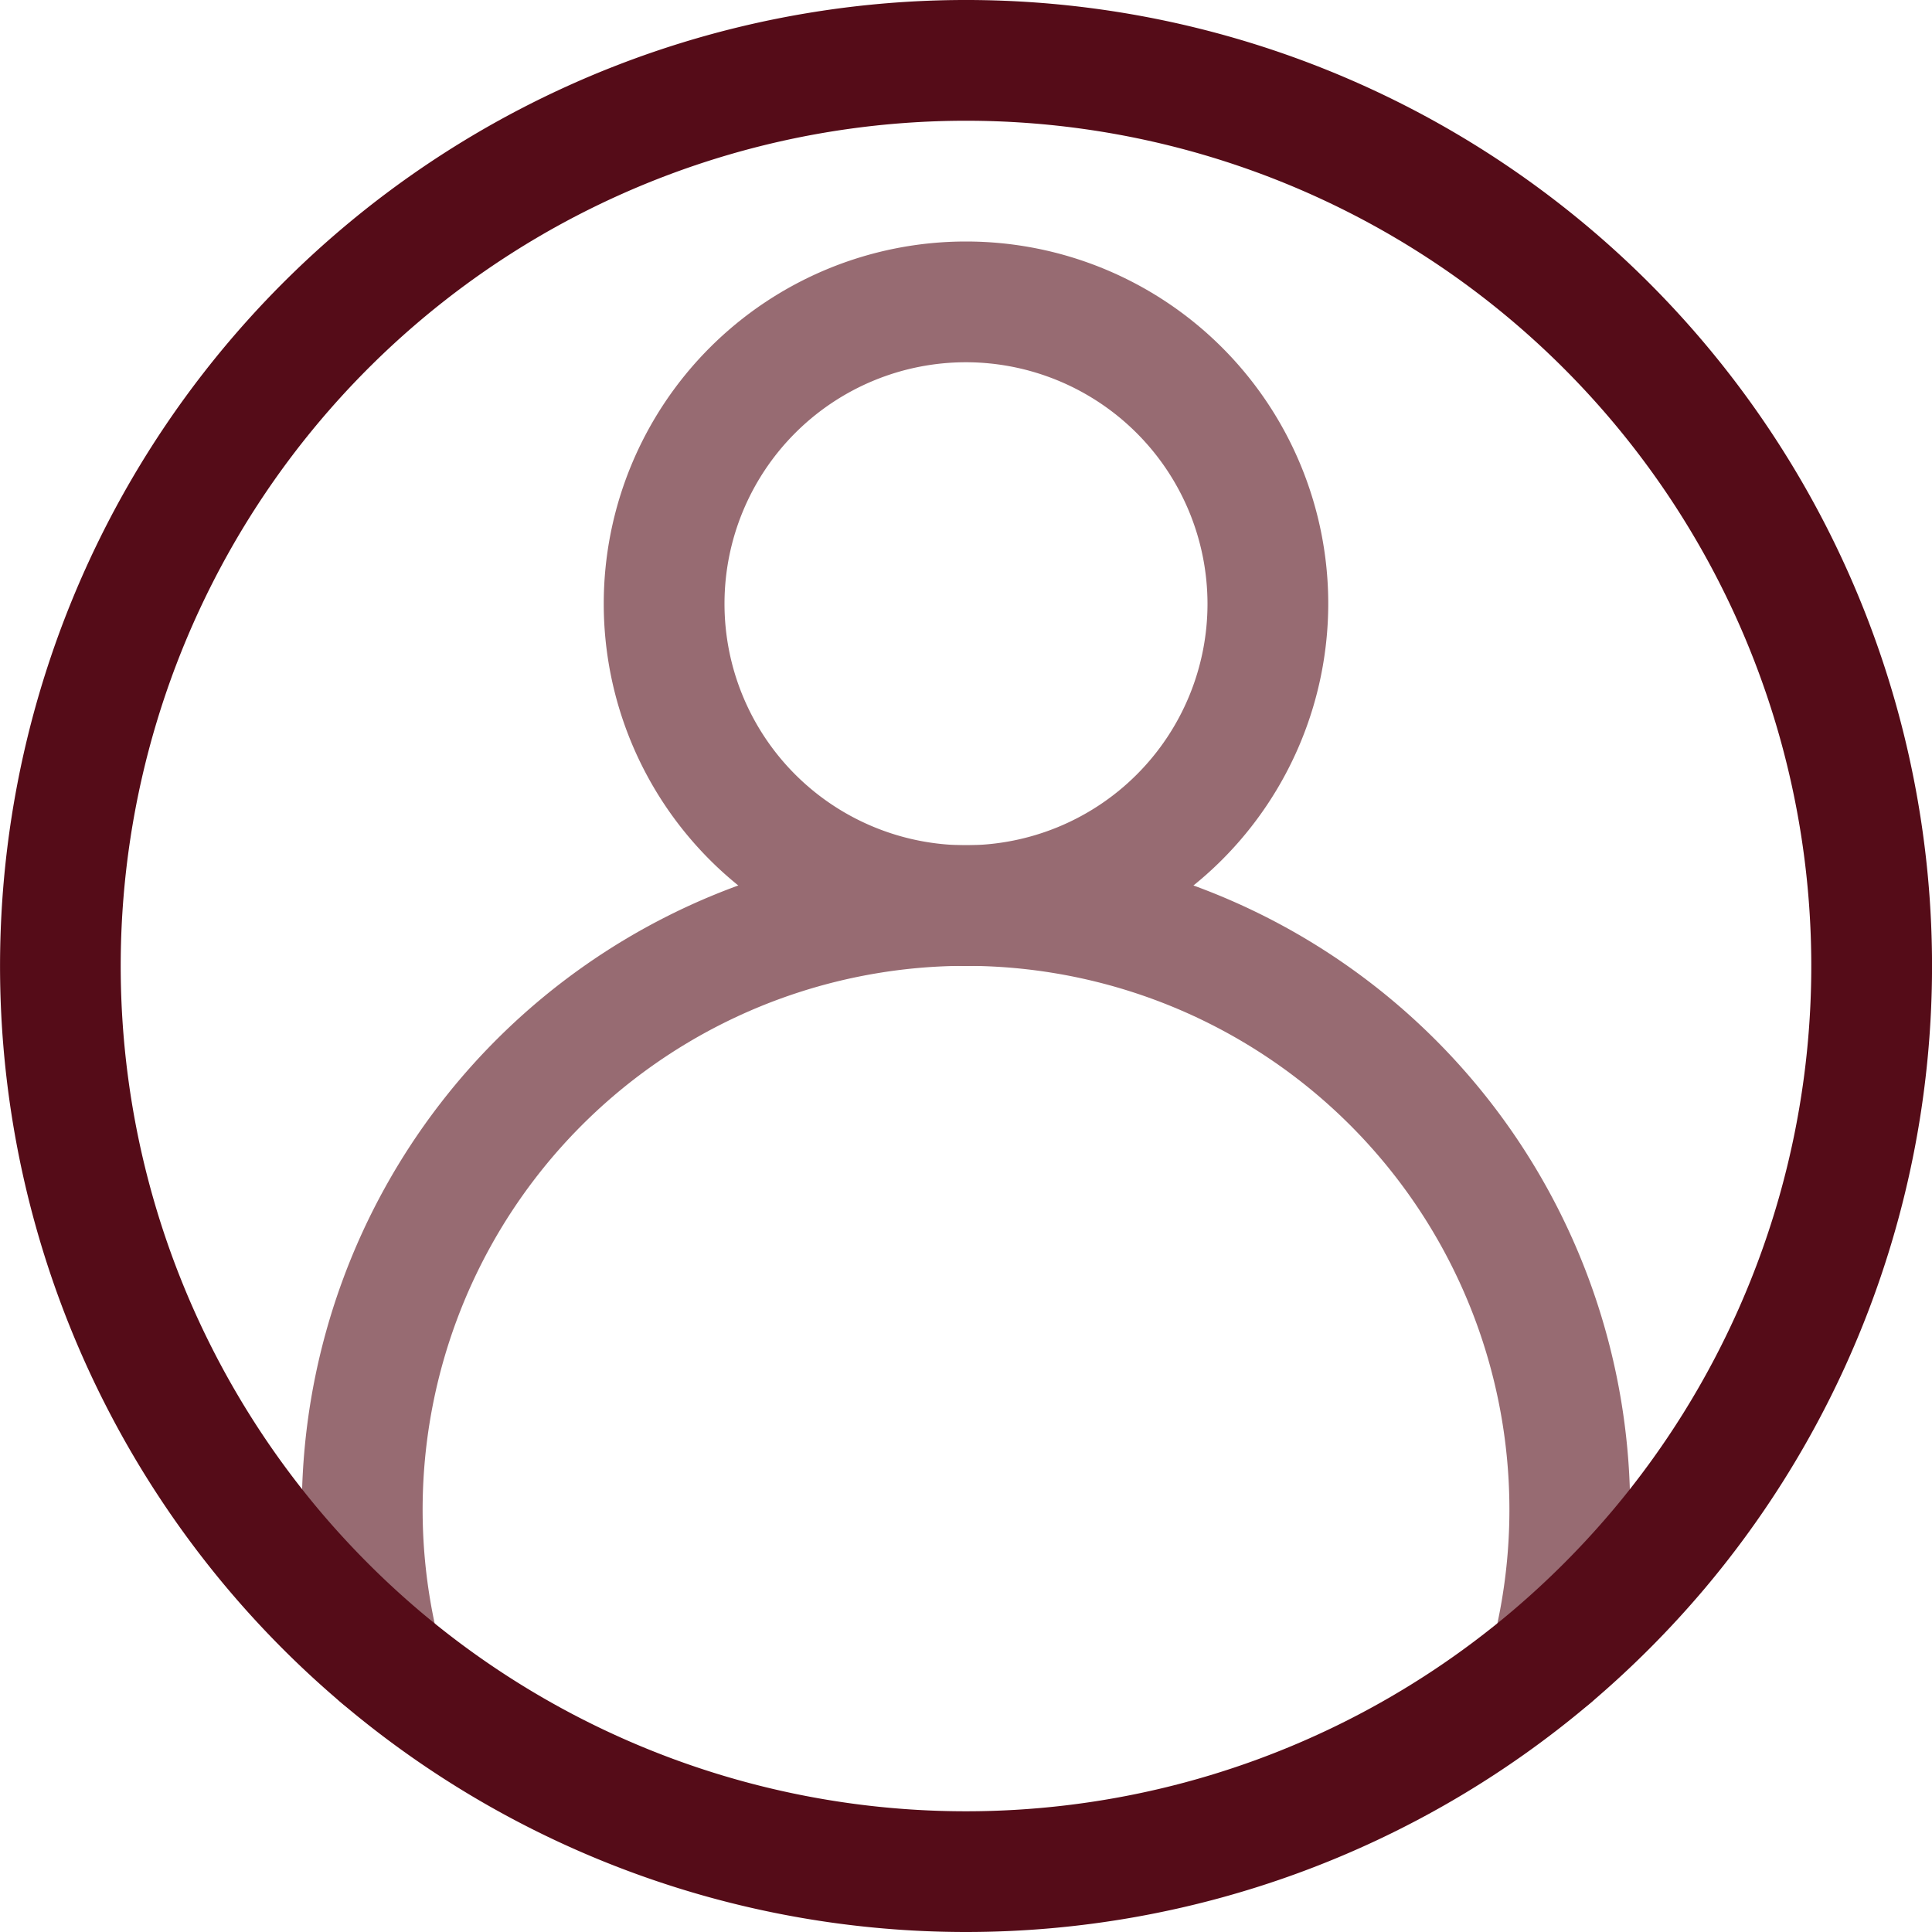 <svg xmlns="http://www.w3.org/2000/svg" width="40" height="40" viewBox="0 0 40 40">
  <g id="profile-r" transform="translate(0 0)">
    <path id="Path_110" data-name="Path 110" d="M167.5,79a7.5,7.5,0,1,1,7.5-7.5A7.508,7.508,0,0,1,167.5,79Zm0-12.5a5,5,0,1,0,5,5A5.006,5.006,0,0,0,167.5,66.5Z" transform="translate(-147.5 -59)" fill="#976b72"/>
    <path id="Path_111" data-name="Path 111" d="M105.875,242.053a1.251,1.251,0,0,1-1.213-1.555,11.26,11.26,0,0,0-10.747-14h-.329a11.26,11.26,0,0,0-10.747,14,1.25,1.25,0,1,1-2.425.609A13.754,13.754,0,0,1,93.555,224h.39a13.76,13.76,0,0,1,13.142,17.107A1.251,1.251,0,0,1,105.875,242.053Z" transform="translate(-73.75 -206.5)" fill="#976b72"/>
    <path id="Path_109" data-name="Path 109" d="M20,40a20,20,0,1,1,15.293-7.11,20.21,20.21,0,0,1-2.36,2.366A20.006,20.006,0,0,1,20,40ZM20,2.5A17.5,17.5,0,0,0,6.618,31.278,17.7,17.7,0,0,0,8.684,33.35a17.5,17.5,0,0,0,22.631,0,17.7,17.7,0,0,0,2.067-2.072A17.5,17.5,0,0,0,20,2.5Z" fill="#550c18"/>
  </g>
</svg>
